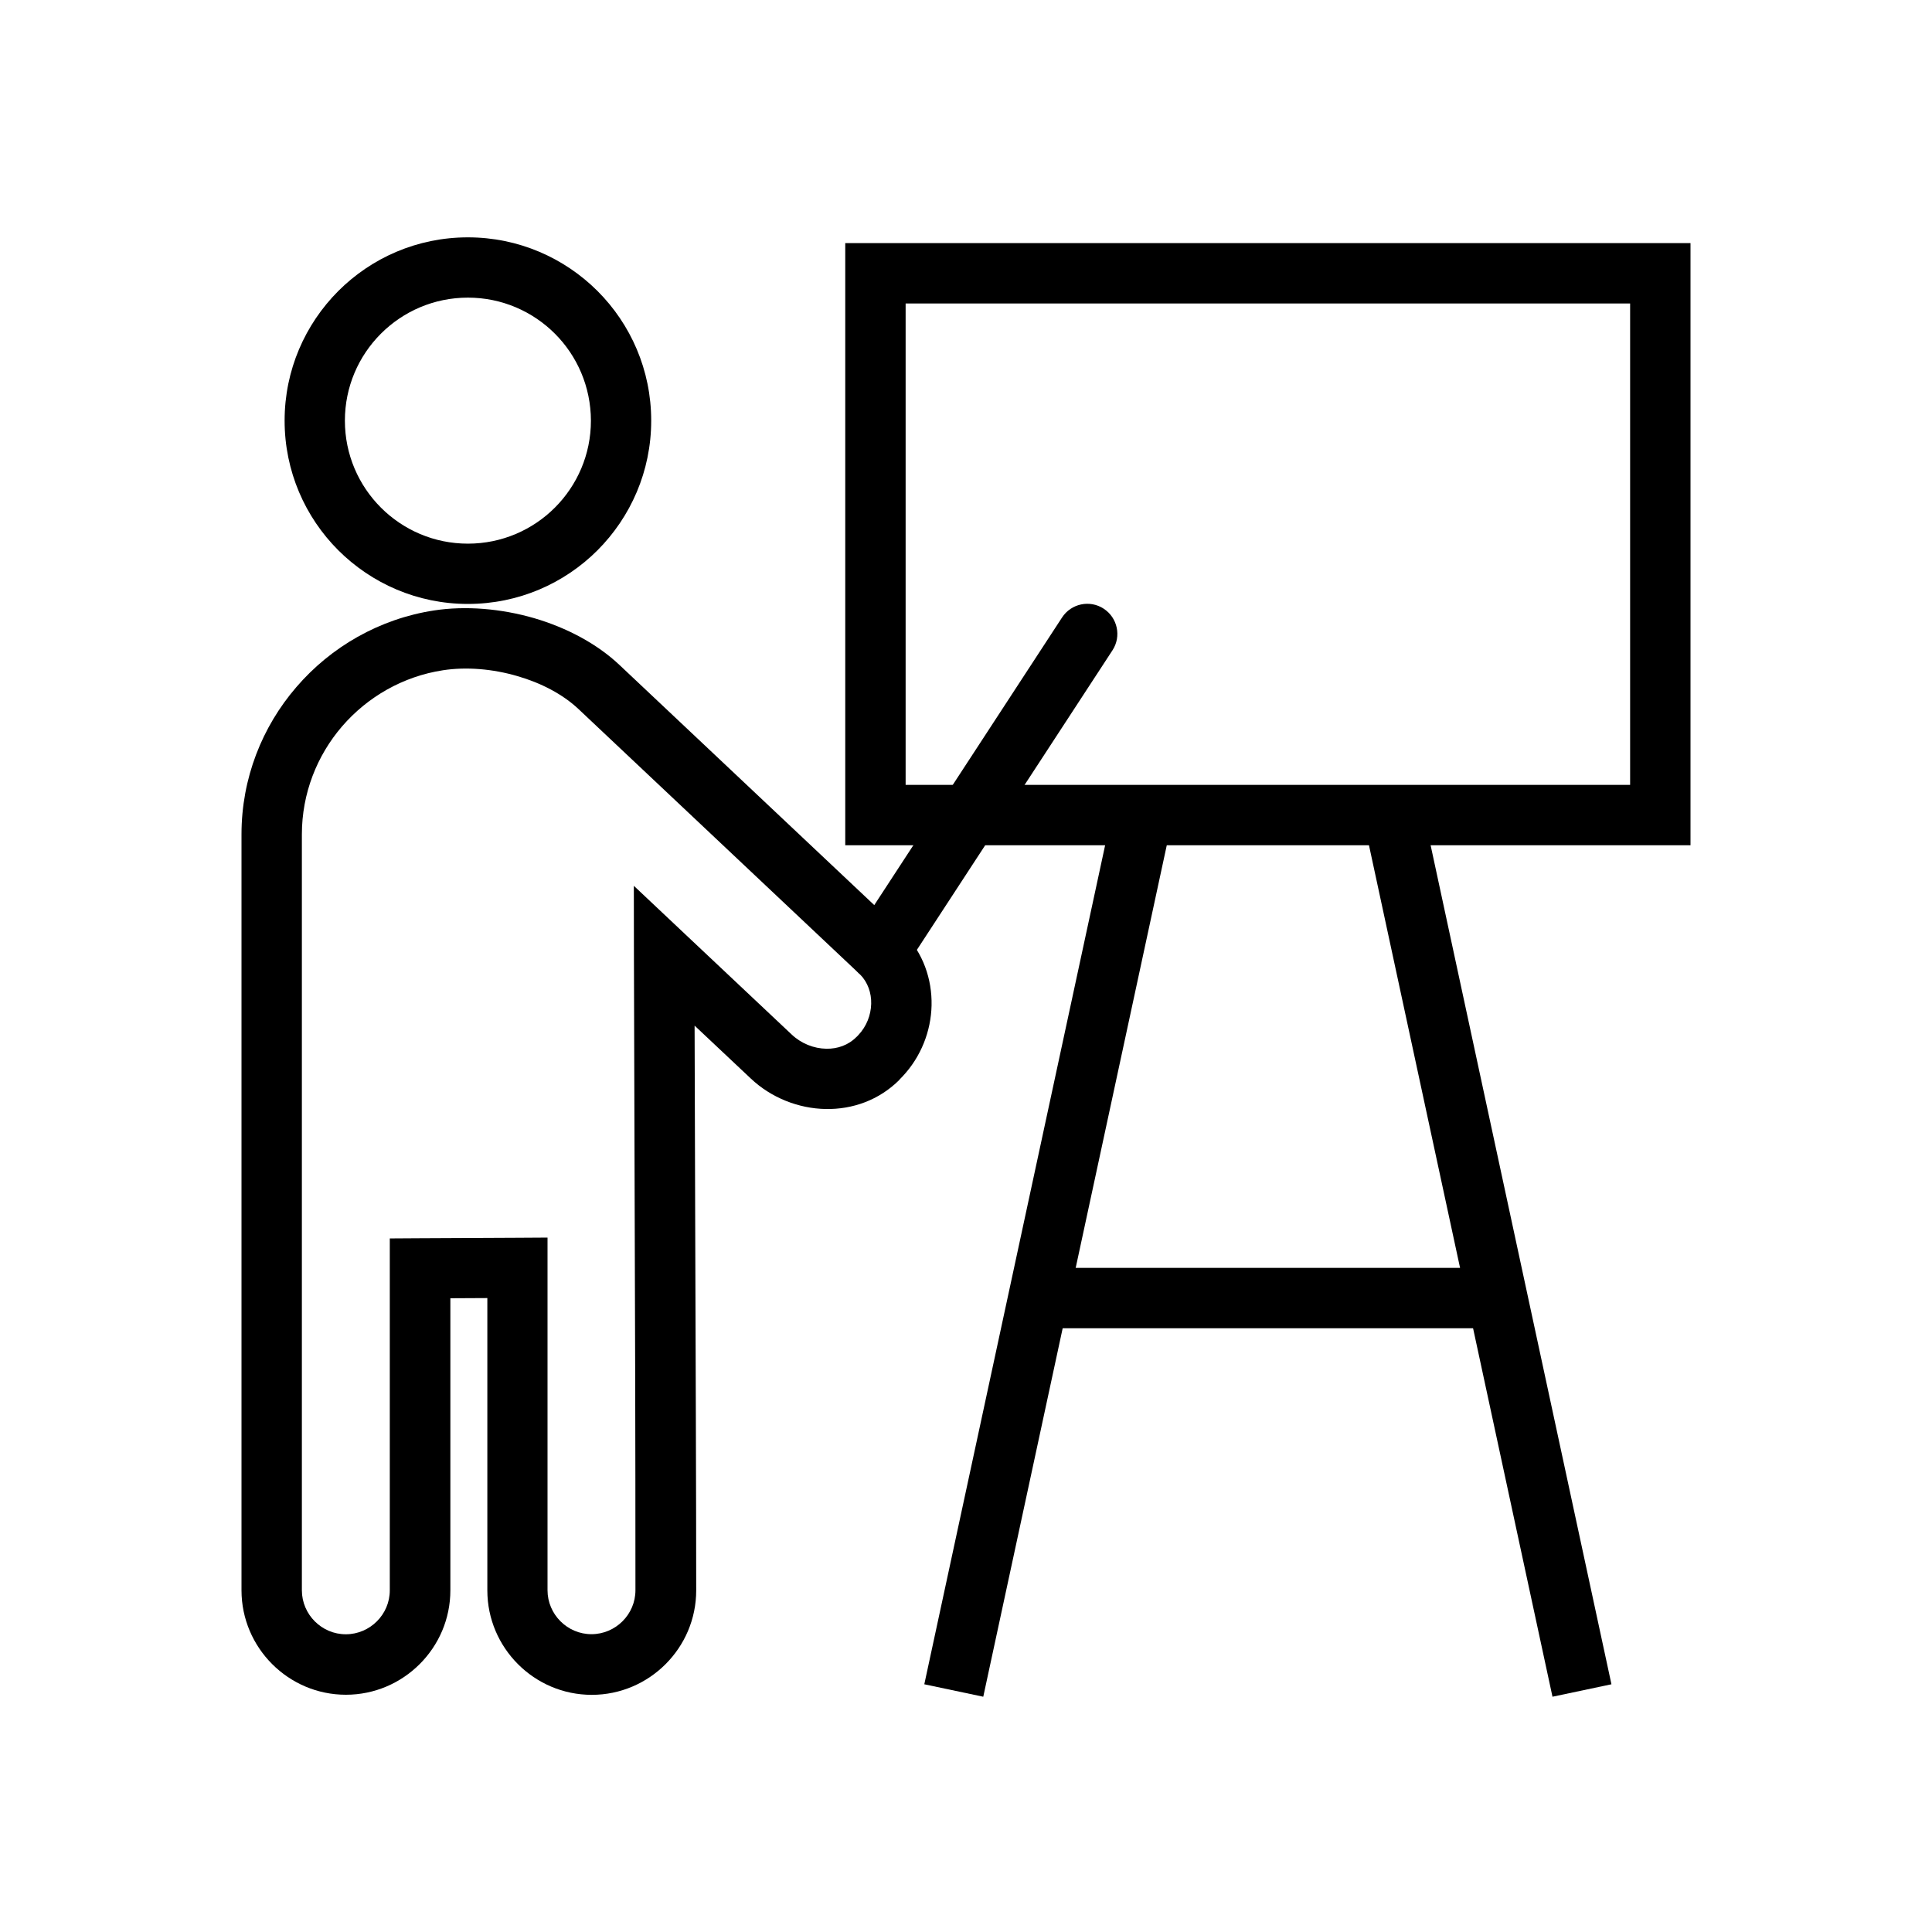 <svg height='100px' width='100px'  fill="#000000" xmlns="http://www.w3.org/2000/svg" xmlns:xlink="http://www.w3.org/1999/xlink" version="1.1" x="0px" y="0px" viewBox="0 0 2048 2048" style="enable-background:new 0 0 2048 2048;" xml:space="preserve"><g><path d="M496,251.6c53.7,0,102.2,21.8,137.4,56.9c35.2,35.2,56.9,83.8,56.9,137.4c0,53.7-21.8,102.2-56.9,137.4   c-35.2,35.2-83.8,56.9-137.4,56.9c-53.7,0-102.2-21.8-137.4-56.9c-35.2-35.2-56.9-83.8-56.9-137.4c0-53.7,21.8-102.2,56.9-137.4   C393.8,273.3,442.3,251.6,496,251.6L496,251.6z M588.2,353.7c-23.6-23.6-56.2-38.2-92.2-38.2c-36,0-68.6,14.6-92.2,38.2   c-23.6,23.6-38.2,56.2-38.2,92.2c0,36,14.6,68.6,38.2,92.2c23.6,23.6,56.2,38.2,92.2,38.2c36,0,68.6-14.6,92.2-38.2   c23.6-23.6,38.2-56.2,38.2-92.2C626.3,409.9,611.8,377.3,588.2,353.7L588.2,353.7z"></path><path d="M656.9,705.1l297.6,280.5c1.1,1.1,2.3,2.2,3.6,3.5c20.5,21.2,30,49,29.4,76.7c-0.6,27.2-11.2,54.5-30.8,75.3   c-1,1.1-2.1,2.2-3.3,3.4l0.1,0.1c-21.7,21.7-49.9,31.5-78.2,31c-28.8-0.5-57.8-11.9-79.4-32.3l-59.6-56.1   c0.2,65.7,0.4,131.4,0.6,197.1c0.5,151.2,1.1,302.6,1.1,401.6c0,30.5-12.4,58.1-32.5,78.2c-20,20-47.7,32.5-78.2,32.5   c-30.5,0-58.1-12.4-78.2-32.5c-20-20-32.5-47.7-32.5-78.2V1376l-39.2,0.2v309.6c0,30.5-12.4,58.1-32.5,78.2   c-20,20-47.7,32.5-78.2,32.5c-30.5,0-58.1-12.4-78.2-32.5c-20-20-32.5-47.7-32.5-78.2V884.4c0-59.4,21.9-114,58.1-156   c36.7-42.7,88-72.4,146-81.3c33.4-5.1,71-2,106.2,8.2C600.4,665.3,632.7,682.2,656.9,705.1L656.9,705.1z M910.8,1032.1L613.2,751.6   c-16.8-15.8-39.8-27.7-64.7-34.9c-26.3-7.7-54.3-10-78.9-6.2c-42.5,6.5-80.1,28.3-107,59.5c-26.5,30.8-42.6,70.9-42.6,114.5v801.3   c0,12.8,5.3,24.5,13.7,32.9c8.5,8.5,20.1,13.7,32.9,13.7c12.8,0,24.5-5.3,32.9-13.7c8.5-8.5,13.7-20.1,13.7-32.9v-341.3v-31.7   l31.9-0.2l103.2-0.5l32.1-0.2v32v341.8c0,12.8,5.3,24.5,13.7,32.9c8.5,8.5,20.1,13.7,32.9,13.7c12.8,0,24.5-5.3,32.9-13.7   c8.5-8.5,13.7-20.1,13.7-32.9c0-170.2-0.4-286-0.8-401.6c-0.3-90.3-0.6-180.6-0.8-271.1l-0.1-74l53.9,50.8l113.5,106.9   c10.1,9.5,23.4,14.8,36.7,15c11.7,0.2,23.2-3.7,31.9-12.5l0.5-0.4c0.4-0.4,0.9-0.9,1.5-1.6c8.7-9.2,13.3-21.2,13.6-33.1   c0.3-11.4-3.5-22.6-11.6-31C911.8,1033,911.3,1032.6,910.8,1032.1L910.8,1032.1z"></path><path d="M1125.8,654.6c9.6-14.8,29.4-19,44.1-9.4c14.8,9.6,19,29.4,9.4,44.1l-219.9,336.8c-9.6,14.8-29.4,19-44.1,9.4   s-19-29.4-9.4-44.1L1125.8,654.6L1125.8,654.6z"></path><path d="M928,257.7h832h32v32V864v32h-32H928h-32v-32V289.7v-32L928,257.7L928,257.7z M1728,321.7H960V832h768V321.7L1728,321.7z"></path><polygon points="1508.2,857.4 1708.2,1785.4 1645.7,1798.6 1445.7,870.6  "></polygon><polygon points="1242.3,870.6 1042.3,1798.6 979.8,1785.4 1179.8,857.4  "></polygon><polygon points="1120,1344 1568,1344 1568,1408 1120,1408  "></polygon></g></svg>
